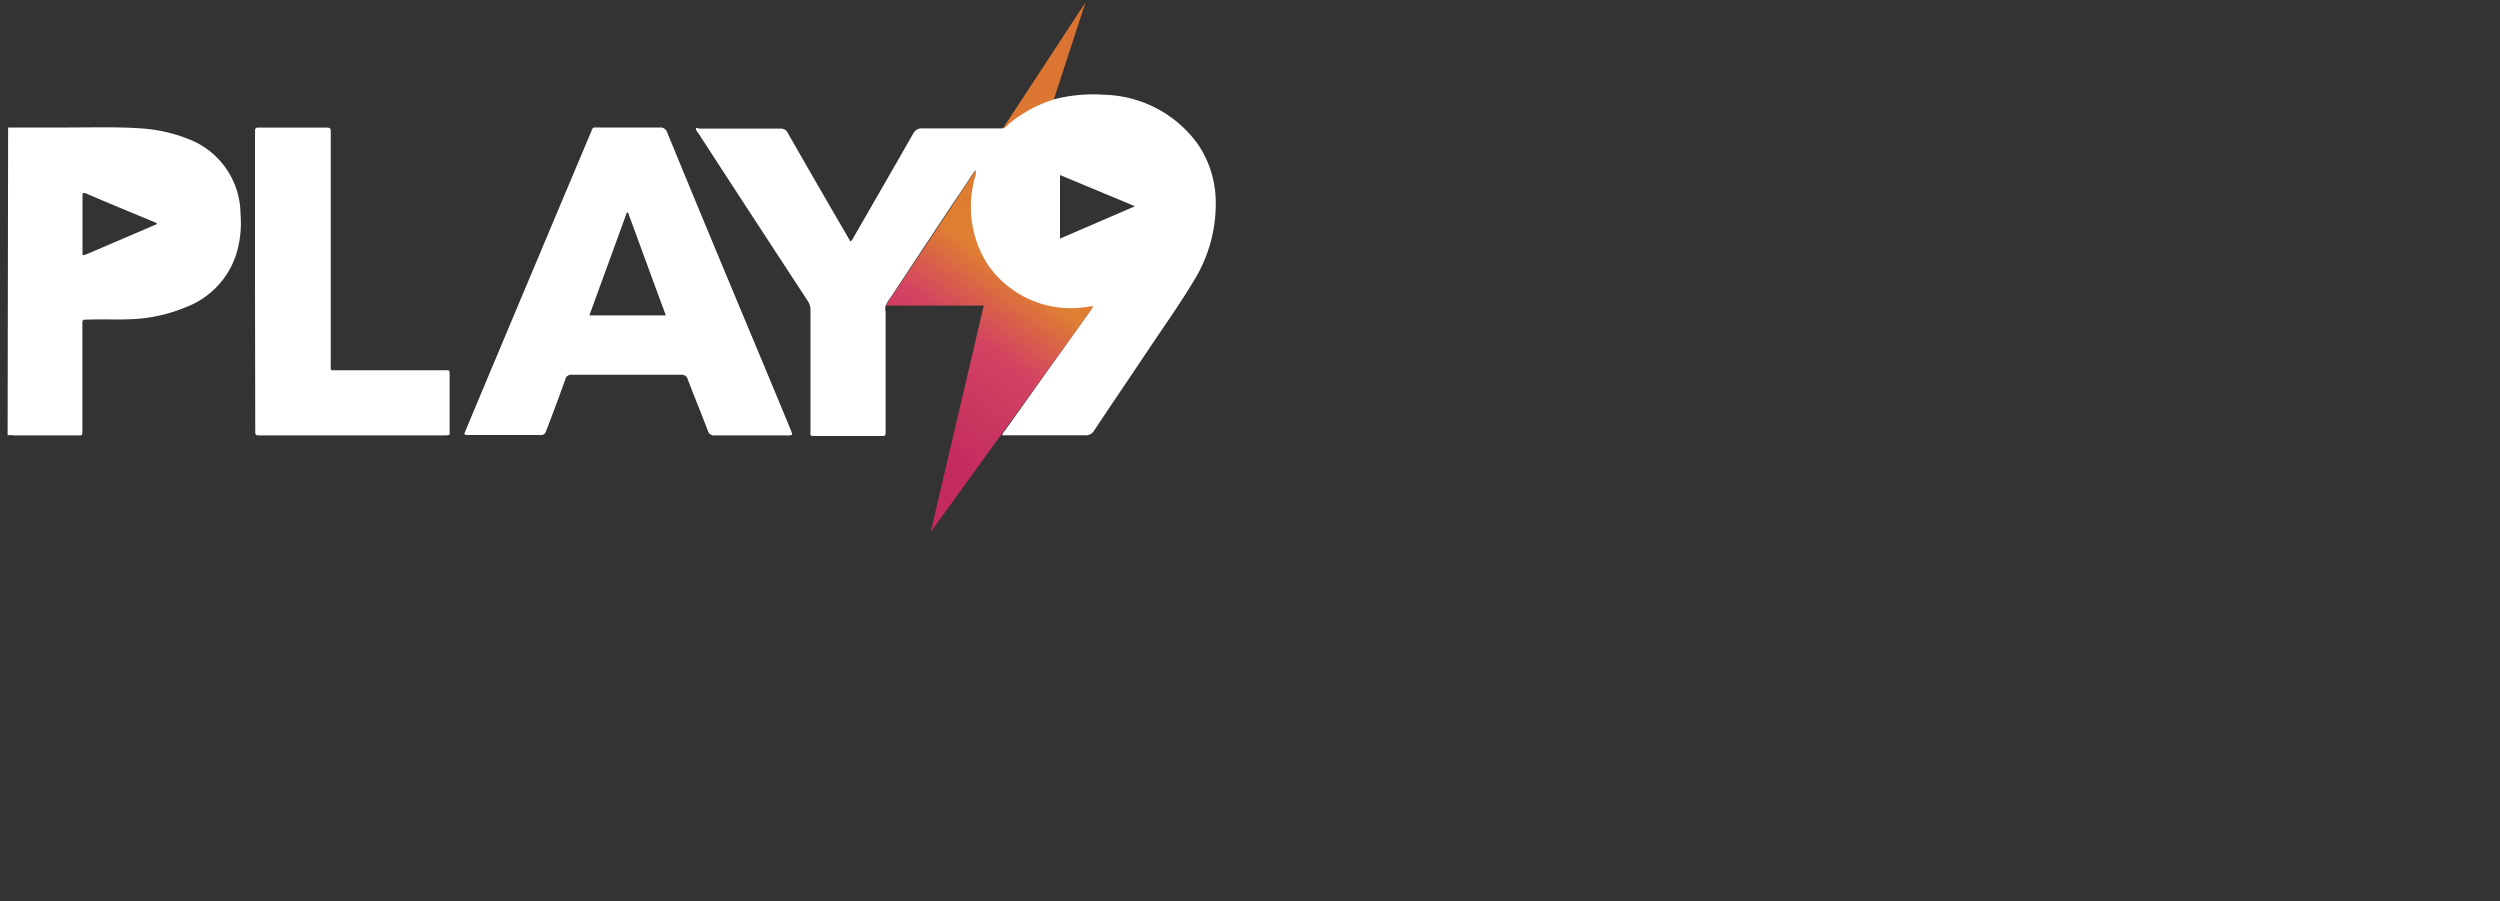 <svg id="Camada_1" data-name="Camada 1" xmlns="http://www.w3.org/2000/svg" xmlns:xlink="http://www.w3.org/1999/xlink" viewBox="0 0 200 72.1"><rect x="0" y="0" width="200" height="72.1" fill="#333333" stroke="none"/><defs><style>.cls-1{fill:url(#Gradiente_sem_nome_2);}.cls-2{fill:#fff;}</style><linearGradient id="Gradiente_sem_nome_2" x1="735.65" y1="526.11" x2="711.46" y2="559.86" gradientTransform="translate(-641.8 -523.07)" gradientUnits="userSpaceOnUse"><stop offset="0" stop-color="#da6f33"/><stop offset="0.55" stop-color="#df7f31"/><stop offset="0.69" stop-color="#d34361"/><stop offset="0.92" stop-color="#c32a5e"/></linearGradient></defs><path class="cls-1" d="M87.46,24.46h-.14a8.16,8.16,0,0,1-8.24-3.29,8.11,8.11,0,0,1-1.3-3.42c1.09-.44,2.54-.45,3.61-.77,0-.1,5.45-16.79,5.45-16.79L76,16.73q-2.34,3.51-4.67,7a2.68,2.68,0,0,0-.44.72H78.7L74.45,42.57s11.58-16,12.9-17.84C87.42,24.64,87.52,24.58,87.46,24.46Z"/><path class="cls-2" d="M.65,10.2H5.43c1.89,0,3.78-.06,5.68.06a12.47,12.47,0,0,1,4.13.93,6.46,6.46,0,0,1,4,5.91,8.53,8.53,0,0,1-.37,3.33,6.76,6.76,0,0,1-4.09,4.18,12.49,12.49,0,0,1-4,.91c-1.25.08-2.5,0-3.75.05-.44,0-.44,0-.44.43v8.34c0,.58,0,.49-.52.49h-5a1.19,1.19,0,0,0-.46,0Zm11.92,7.72-.09-.1c-1.86-.77-3.72-1.54-5.57-2.33-.31-.14-.31,0-.31.22v4.4c0,.35,0,.36.35.22Z"/><path class="cls-2" d="M84.39,7.93a12.47,12.47,0,0,1,3.94-.35,9.53,9.53,0,0,1,7.46,3.9,8.28,8.28,0,0,1,1.47,4.67,11.65,11.65,0,0,1-1.76,6.32c-1,1.67-2.1,3.24-3.19,4.85-1.58,2.37-3.19,4.73-4.77,7.11a.75.75,0,0,1-.71.39H80.17a.84.84,0,0,1,.21-.35l3-4.21,3.95-5.52c0-.06.15-.12.08-.24h-.14a8.1,8.1,0,0,1-8.24-3.32,8.54,8.54,0,0,1-1-7.09.66.66,0,0,0,0-.48l-.29.41c-.58.91-1.21,1.81-1.81,2.72q-2.34,3.51-4.64,7a3,3,0,0,0-.44.72,1.1,1.1,0,0,0,0,.51v9.68a.2.2,0,0,1-.21.23H65.31c-.58,0-.47,0-.47-.49V24.85a1.33,1.33,0,0,0-.23-.79q-4.39-6.7-8.76-13.43a.66.66,0,0,1-.18-.34c0-.14.19,0,.29,0h6.48a.59.59,0,0,1,.58.34q2.34,4.1,4.72,8.18c.09.16.19.32.29.51a.73.73,0,0,0,.26-.34q2.38-4.12,4.76-8.28a.76.76,0,0,1,.76-.43h6.36c.29,0,.41-.26.59-.4A10.59,10.59,0,0,1,84.39,7.93ZM84.8,14v5.09l6-2.59Z"/><path class="cls-2" d="M63.38,34.77a.71.71,0,0,1-.41.06H57.21a.52.52,0,0,1-.59-.39c-.52-1.37-1.08-2.73-1.6-4.09a.49.49,0,0,0-.54-.37H45.75a.48.48,0,0,0-.53.38c-.49,1.38-1,2.75-1.52,4.09-.09.24-.18.36-.46.35H37.39a.27.27,0,0,1-.25-.09l.5-1.21q4.78-11.4,9.58-22.79c.26-.58.09-.51.76-.51h4.79a.57.57,0,0,1,.61.41q3.33,8.09,6.7,16.14,1.64,3.91,3.25,7.82ZM50.24,17h-.09l-3,8.23h6.12C52.22,22.42,51.23,19.68,50.24,17Z"/><path class="cls-2" d="M20.4,22.53V10.77a1.41,1.41,0,0,0,0-.29c0-.19.06-.29.27-.27H26c.45,0,.46,0,.46.46V29.14c0,.56-.06.48.47.48h8.59c.46,0,.45-.06.45.46v4.3c0,.42.09.45-.42.45H20.84c-.42,0-.42,0-.42-.44Z"/></svg>